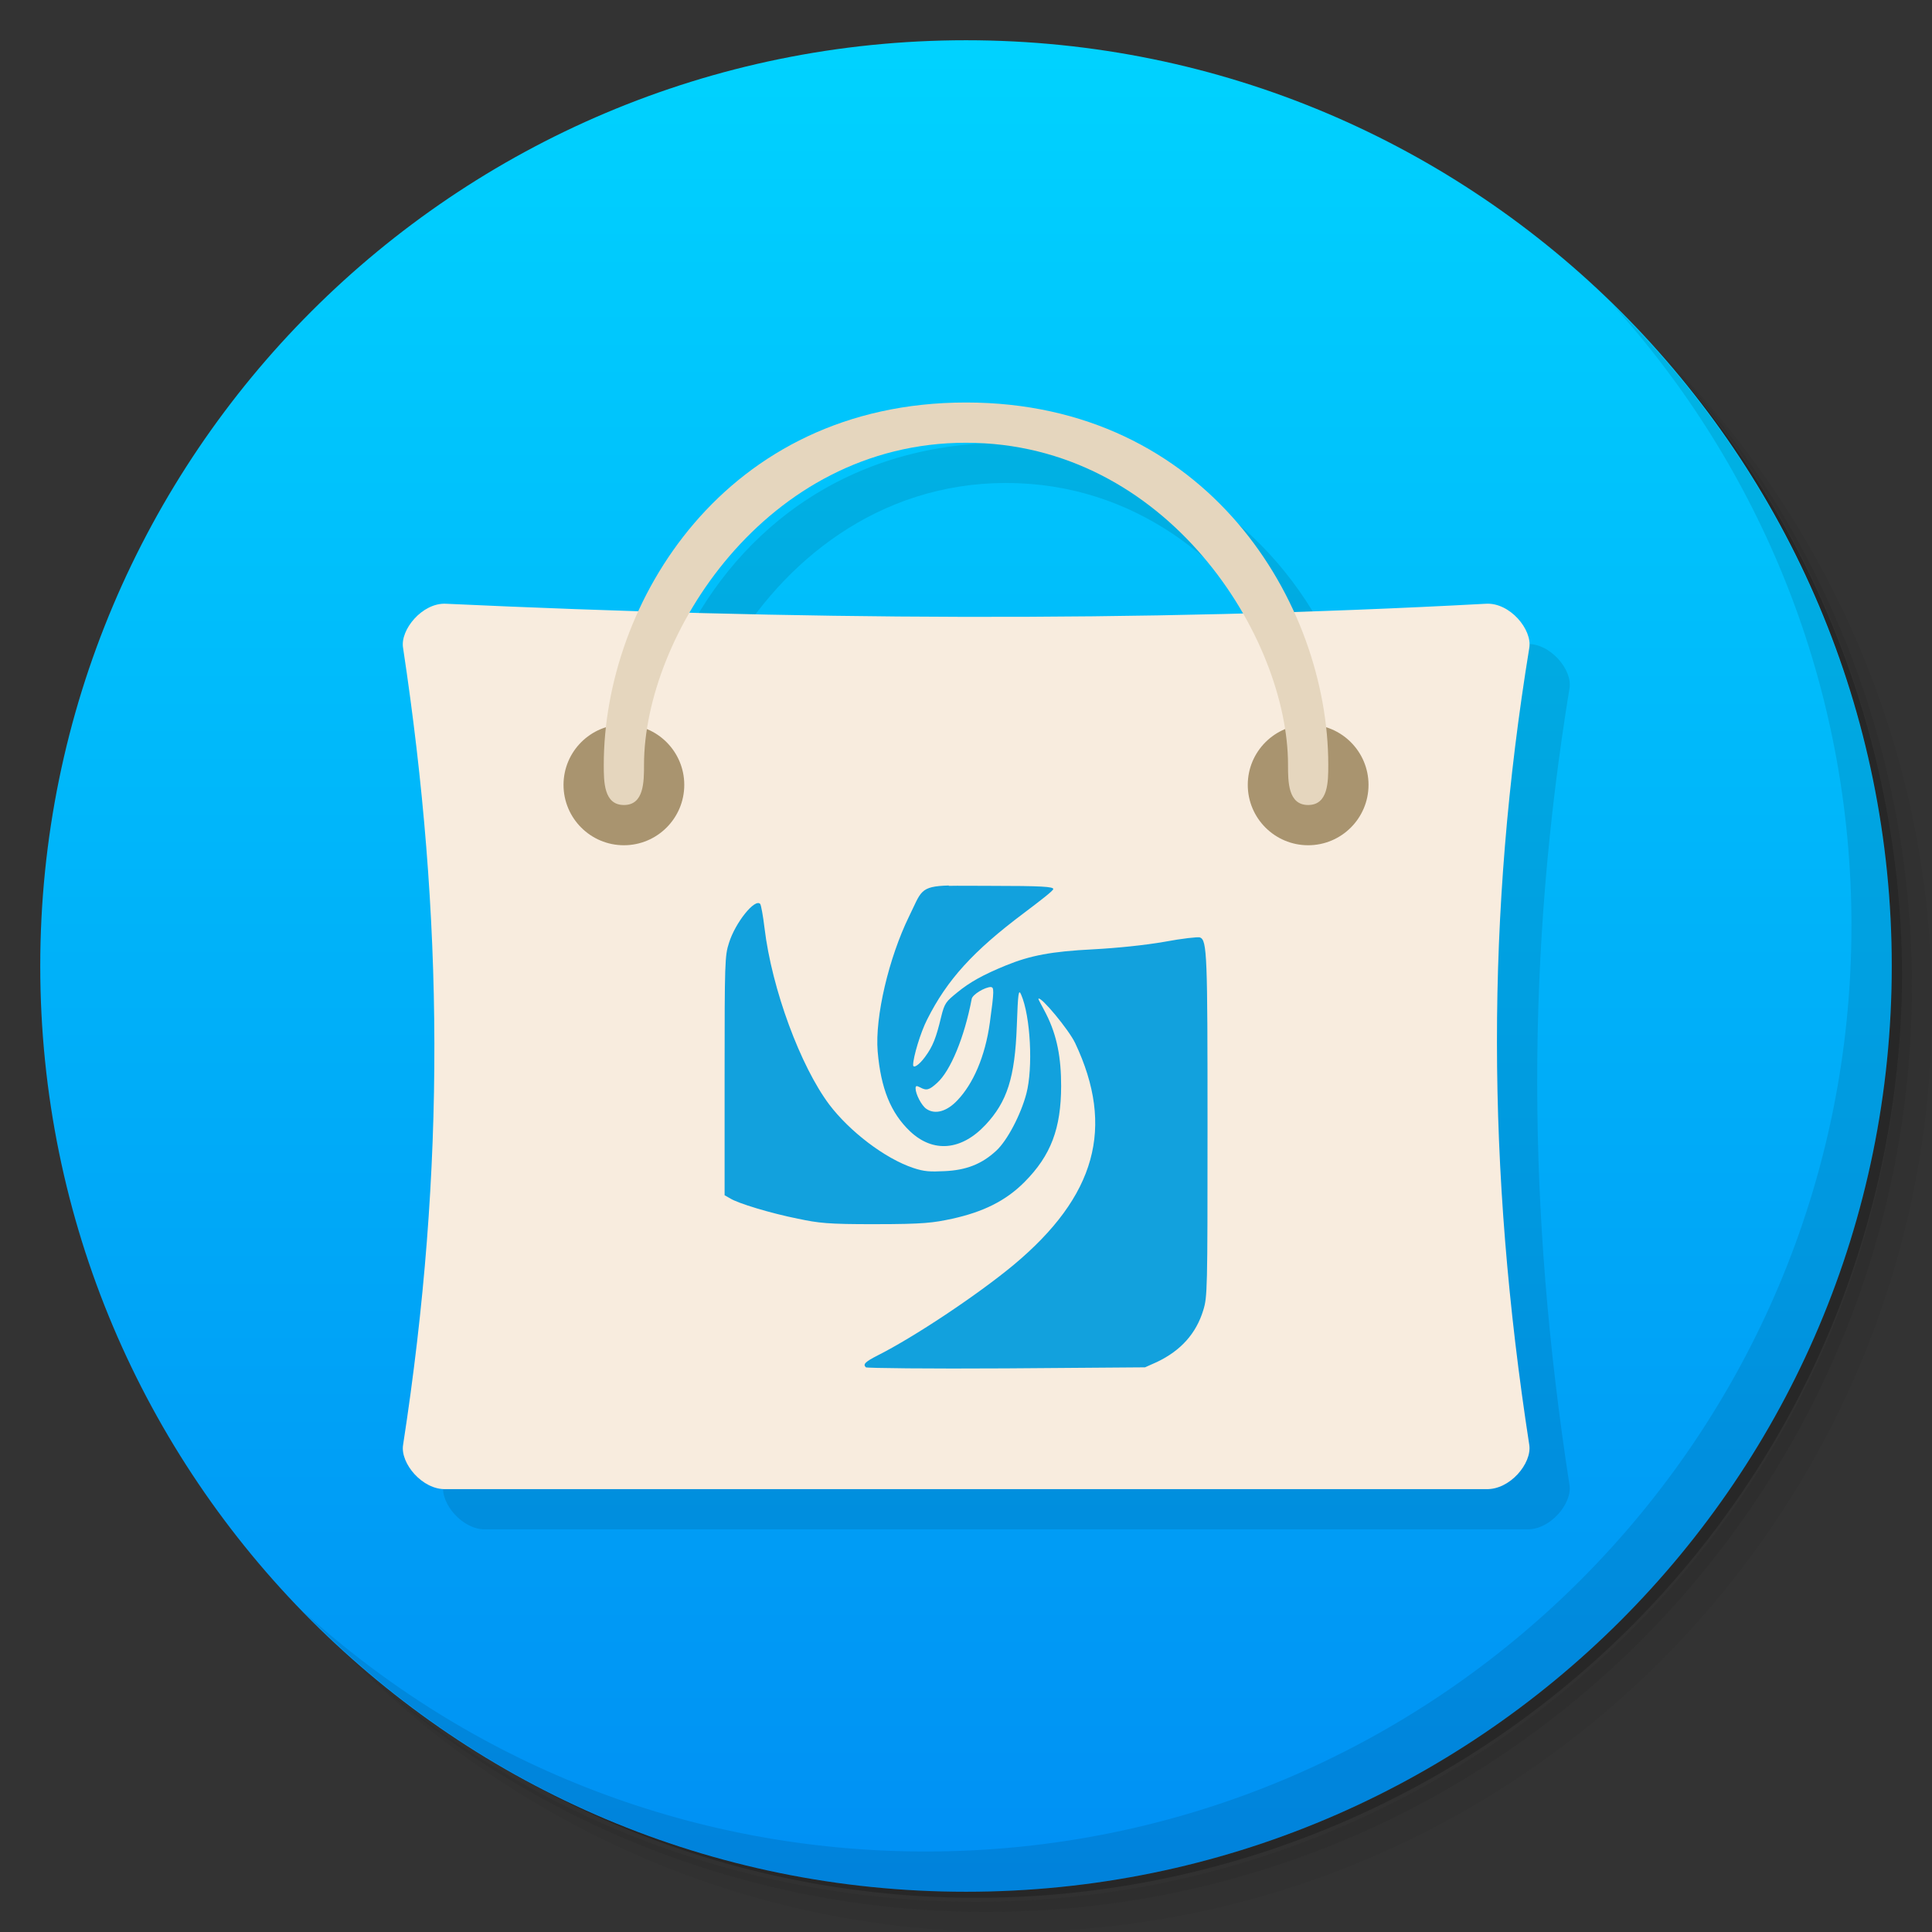 <svg xmlns="http://www.w3.org/2000/svg" viewBox="0 0 48 48">
 <rect x="0" y="0" width="48" height="48" fill="#333333" stroke="none"/>
 <defs>
  
  <linearGradient x2="13.547" x1="0" gradientTransform="matrix(0,-3.543,3.543,0,-1e-6,48)" gradientUnits="userSpaceOnUse" id="linearGradient3041">
   <stop style="stop-color:#008ef3;stop-opacity:1"/>
   <stop offset="1" style="stop-color:#00d4ff;stop-opacity:1"/>
  </linearGradient>
 </defs>
 <g>
  <path d="m 36.31,5 c 5.859,4.062 9.688,10.831 9.688,18.5 0,12.426 -10.07,22.5 -22.5,22.5 -7.669,0 -14.438,-3.828 -18.5,-9.688 1.037,1.822 2.306,3.499 3.781,4.969 4.085,3.712 9.514,5.969 15.469,5.969 12.703,0 23,-10.298 23,-23 0,-5.954 -2.256,-11.384 -5.969,-15.469 C 39.81,7.306 38.132,6.037 36.31,5 z m 4.969,3.781 c 3.854,4.113 6.219,9.637 6.219,15.719 0,12.703 -10.297,23 -23,23 -6.081,0 -11.606,-2.364 -15.719,-6.219 4.16,4.144 9.883,6.719 16.219,6.719 12.703,0 23,-10.298 23,-23 0,-6.335 -2.575,-12.06 -6.719,-16.219 z" style="opacity:0.05"/>
  <path d="m 41.28 8.781 c 3.712 4.085 5.969 9.514 5.969 15.469 0 12.703 -10.297 23 -23 23 -5.954 0 -11.384 -2.256 -15.469 -5.969 4.113 3.854 9.637 6.219 15.719 6.219 12.703 0 23 -10.298 23 -23 0 -6.081 -2.364 -11.606 -6.219 -15.719 z" style="opacity:0.1"/>
  <path d="M 31.25,2.375 C 39.865,5.529 46,13.792 46,23.505 c 0,12.426 -10.07,22.5 -22.5,22.5 -9.708,0 -17.971,-6.135 -21.12,-14.75 a 23,23 0 0 0 44.875,-7 23,23 0 0 0 -16,-21.875 z" style="opacity:0.2"/>
 </g>
 <path d="m 24 1 c -12.703 0 -23 10.297 -23 23 0 12.703 10.297 23 23 23 12.703 0 23 -10.297 23 -23 0 -12.703 -10.297 -23 -23 -23 z" style="fill:url(#linearGradient3041);stroke:none"/>
 <g>
  <g style="clip-path:url(#clipPath-096530490)">
   <g transform="translate(1,1)">
    <g style="opacity:0.1">
     <!-- color: #f7b754 -->
     <g>
      <path d="m 25 11 c -4.144 0 -6.855 2.38 -8.137 5.174 c -1.596 -0.05 -3.192 -0.1 -4.783 -0.174 c -0.586 -0.031 -1.145 0.648 -1.066 1.098 c 1.01 6.68 1.063 12.918 0 19.801 c -0.074 0.453 0.48 1.121 1.066 1.098 l 25.836 0 c 0.598 0.023 1.148 -0.645 1.078 -1.098 c -1.063 -6.879 -1.078 -13.199 0 -19.801 c 0.078 -0.453 -0.48 -1.133 -1.078 -1.098 c -1.598 0.087 -3.185 0.136 -4.773 0.188 c -1.28 -2.8 -3.995 -5.188 -8.143 -5.188 z m 0 1 c 3.2 0 5.576 1.981 6.875 4.236 c -4.613 0.123 -9.19 0.108 -13.74 -0.016 c 1.301 -2.249 3.672 -4.221 6.865 -4.221 z" transform="translate(-1,-1)" style="fill:#000;fill-opacity:1;stroke:none;fill-rule:nonzero"/>
     </g>
    </g>
   </g>
  </g>
 </g>
 <g>
  <path d="m 40.03,7.531 c 3.712,4.084 5.969,9.514 5.969,15.469 0,12.703 -10.297,23 -23,23 C 17.045,46 11.615,43.744 7.53,40.031 11.708,44.322 17.54,47 23.999,47 c 12.703,0 23,-10.298 23,-23 0,-6.462 -2.677,-12.291 -6.969,-16.469 z" style="opacity:0.1"/>
 </g>
 <g transform="translate(4.8845858e-4,0)">
  <path d="m 11.08 15 c -0.586 -0.031 -1.145 0.648 -1.066 1.098 1.01 6.68 1.063 12.918 0 19.801 -0.074 0.453 0.48 1.121 1.066 1.098 8.617 0 17.227 0 25.836 0 0.598 0.023 1.148 -0.645 1.078 -1.098 -1.063 -6.879 -1.078 -13.199 0 -19.801 0.078 -0.453 -0.48 -1.133 -1.078 -1.098 -8.738 0.473 -17.32 0.395 -25.836 0 m 0 0" style="fill:#f8ecde;fill-opacity:1;stroke:none;fill-rule:nonzero"/>
  <path d="M 17,19.5 C 17,20.328 16.328,21 15.5,21 14.672,21 14,20.328 14,19.5 14,18.672 14.672,18 15.5,18 c 0.828,0 1.5,0.672 1.5,1.5 m 0,0" style="fill:#a9946f;fill-opacity:1;stroke:none;fill-rule:nonzero"/>
  <path d="M 34,19.5 C 34,20.328 33.328,21 32.5,21 31.672,21 31,20.328 31,19.5 31,18.672 31.672,18 32.5,18 c 0.828,0 1.5,0.672 1.5,1.5 m 0,0" style="fill:#a9946f;fill-opacity:1;stroke:none;fill-rule:nonzero"/>
  <path d="M 15.5,20 C 15,20 15,19.422 15,19 c 0,-4.01 3,-9 9,-9 5.996,0 9,4.988 9,9 0,0.422 0,1 -0.5,1 C 32,20 32,19.422 32,19 c 0,-3.168 -3,-8 -8,-8 -5,0 -8,4.832 -8,8 0,0.422 0,1 -0.496,1 m 0,0" style="fill:#e5d6be;fill-opacity:1;stroke:none;fill-rule:nonzero"/>
  <path d="m 23.574 22 c -0.733 0.02 -0.683 0.149 -0.993 0.776 -0.495 1.016 -0.847 2.482 -0.776 3.346 0.079 0.925 0.326 1.529 0.803 1.984 0.578 0.547 1.28 0.478 1.878 -0.161 0.533 -0.571 0.73 -1.166 0.776 -2.464 0.029 -0.817 0.044 -0.914 0.106 -0.773 0.237 0.542 0.299 1.825 0.132 2.461 -0.138 0.524 -0.475 1.169 -0.75 1.421 -0.36 0.334 -0.75 0.484 -1.286 0.507 -0.358 0.017 -0.501 0.012 -0.773 -0.079 -0.712 -0.237 -1.588 -0.914 -2.089 -1.576 -0.712 -0.949 -1.427 -2.865 -1.609 -4.391 -0.035 -0.296 -0.085 -0.565 -0.106 -0.592 -0.129 -0.149 -0.621 0.466 -0.776 0.967 c -0.103 0.316 -0.109 0.469 -0.109 3.29 l 0 2.98 0.135 0.076 c 0.188 0.123 1.014 0.372 1.688 0.507 0.513 0.106 0.718 0.138 1.928 0.135 1.213 0 1.436 -0.035 1.905 -0.135 0.759 -0.167 1.325 -0.439 1.794 -0.911 0.662 -0.665 0.908 -1.336 0.911 -2.385 0 -0.694 -0.097 -1.248 -0.375 -1.796 -0.1 -0.199 -0.2 -0.36 -0.188 -0.375 0.061 -0.061 0.75 0.765 0.911 1.102 0.99 2.095 0.521 3.802 -1.53 5.514 -0.905 0.75 -2.473 1.793 -3.376 2.247 -0.314 0.161 -0.372 0.22 -0.293 0.296 0.02 0.02 1.582 0.038 3.481 0.026 l 3.454 -0.026 0.296 -0.132 c 0.595 -0.284 0.973 -0.706 1.151 -1.286 0.103 -0.334 0.106 -0.484 0.106 -4.552 c 0 -4.277 -0.009 -4.641 -0.188 -4.711 -0.044 -0.017 -0.446 0.026 -0.885 0.109 -0.486 0.085 -1.175 0.155 -1.77 0.187 -1.034 0.052 -1.559 0.152 -2.169 0.401 -0.566 0.232 -0.896 0.416 -1.207 0.671 -0.275 0.226 -0.314 0.255 -0.401 0.615 -0.12 0.498 -0.2 0.721 -0.401 0.99 -0.146 0.199 -0.296 0.296 -0.293 0.19 0.003 -0.19 0.179 -0.794 0.349 -1.125 0.495 -0.985 1.142 -1.699 2.409 -2.648 0.392 -0.296 0.724 -0.55 0.724 -0.592 0 -0.058 -0.284 -0.079 -1.556 -0.079 -0.452 0 -0.8 -0.006 -1.043 0 m 1.049 2.516 c 0.079 0 0.085 0.082 -0.026 0.882 -0.117 0.85 -0.419 1.523 -0.803 1.927 -0.269 0.287 -0.563 0.363 -0.776 0.214 -0.12 -0.082 -0.266 -0.369 -0.266 -0.507 0 -0.07 0.026 -0.07 0.111 -0.026 0.161 0.088 0.229 0.067 0.422 -0.109 0.331 -0.293 0.68 -1.131 0.861 -2.086 0.015 -0.109 0.329 -0.298 0.481 -0.298 m 0 0" style="fill:#12a1dd;fill-opacity:1;stroke:none;fill-rule:nonzero"/>
 </g>
</svg>
